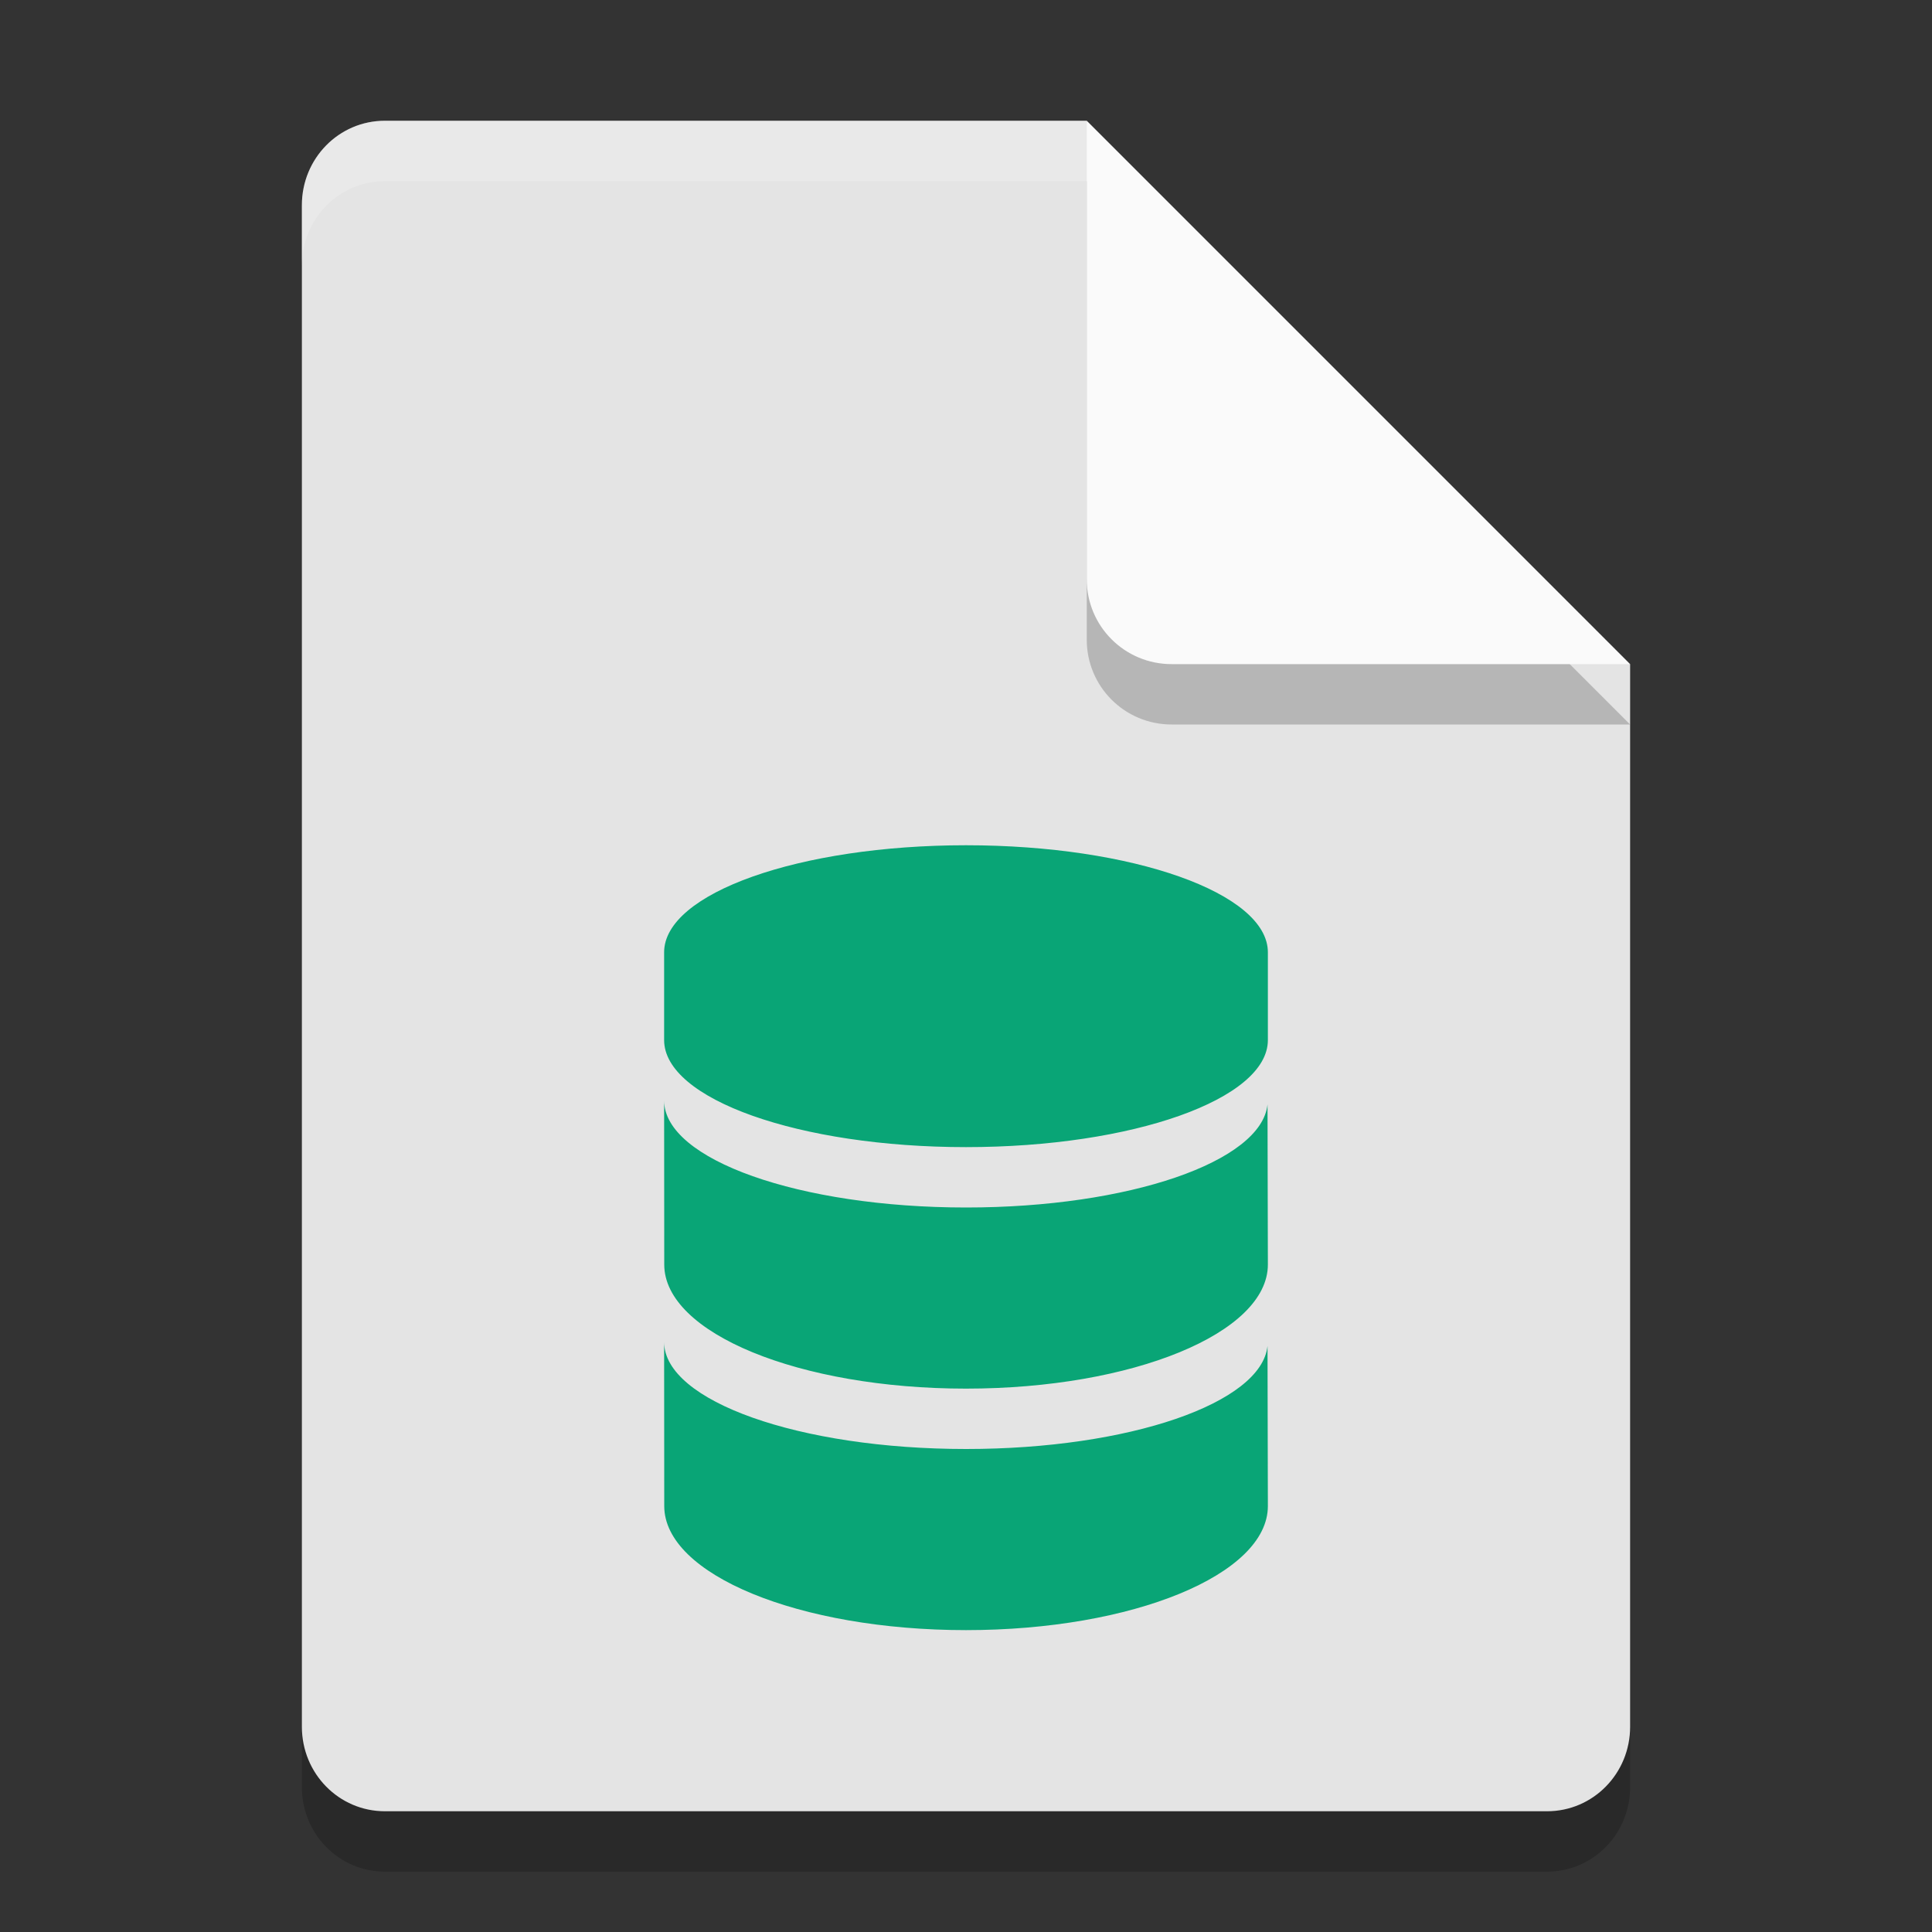 <svg xmlns="http://www.w3.org/2000/svg" width="32" height="32" version="1.1"><rect width="100%" height="100%" fill="#333333" stroke="none"/><defs>
<linearGradient id="ucPurpleBlue" x1="0%" y1="0%" x2="100%" y2="100%">
  <stop offset="0%" style="stop-color:#B794F4;stop-opacity:1"/>
  <stop offset="100%" style="stop-color:#4299E1;stop-opacity:1"/>
</linearGradient>
</defs>
 <path style="opacity:0.2" d="M 6.375,3 C 5.613,3 5,3.624 5,4.4 V 29.6 C 5,30.375 5.613,31 6.375,31 h 19.25 C 26.386,31 27,30.375 27,29.6 V 12 L 20,10 18,3 Z"/>
 <path style="fill:#e4e4e4" d="M 6.375,2 C 5.613,2 5,2.624 5,3.4 V 28.6 C 5,29.375 5.613,30 6.375,30 h 19.25 C 26.386,30 27,29.375 27,28.6 V 11 L 20,9 18,2 Z"/>
 <path style="opacity:0.2" d="M 27,12 18,3 v 7.594 C 18,11.373 18.628,12 19.406,12 Z"/>
 <path style="fill:#fafafa" d="M 27,11 18,2 V 9.594 C 18,10.373 18.628,11 19.406,11 Z"/>
 <path style="opacity:0.2;fill:#ffffff" d="M 6.375,2 C 5.613,2 5,2.625 5,3.4 v 1 C 5,3.625 5.613,3 6.375,3 H 18 V 2 Z"/>
 <path style="fill:#09a576" d="M 16 14 C 13.239 14 11 14.794 11 15.773 L 11 17.227 C 11 18.206 13.239 19 16 19 C 18.761 19 21 18.206 21 17.227 L 21 15.773 C 21 14.794 18.761 14 16 14 z M 11 18.229 L 11.002 20.945 C 11.002 22.081 13.239 23 16 23 C 18.761 23 21 22.08 21 20.945 L 20.994 18.293 C 20.895 19.241 18.701 20 16.002 20 C 13.241 20 11.003 19.207 11 18.229 z M 11 22.229 L 11.002 24.945 C 11.002 26.081 13.239 27 16 27 C 18.761 27 21 26.08 21 24.945 L 20.994 22.293 C 20.895 23.241 18.701 24 16.002 24 C 13.241 24 11.003 23.207 11 22.229 z"/>
</svg>
